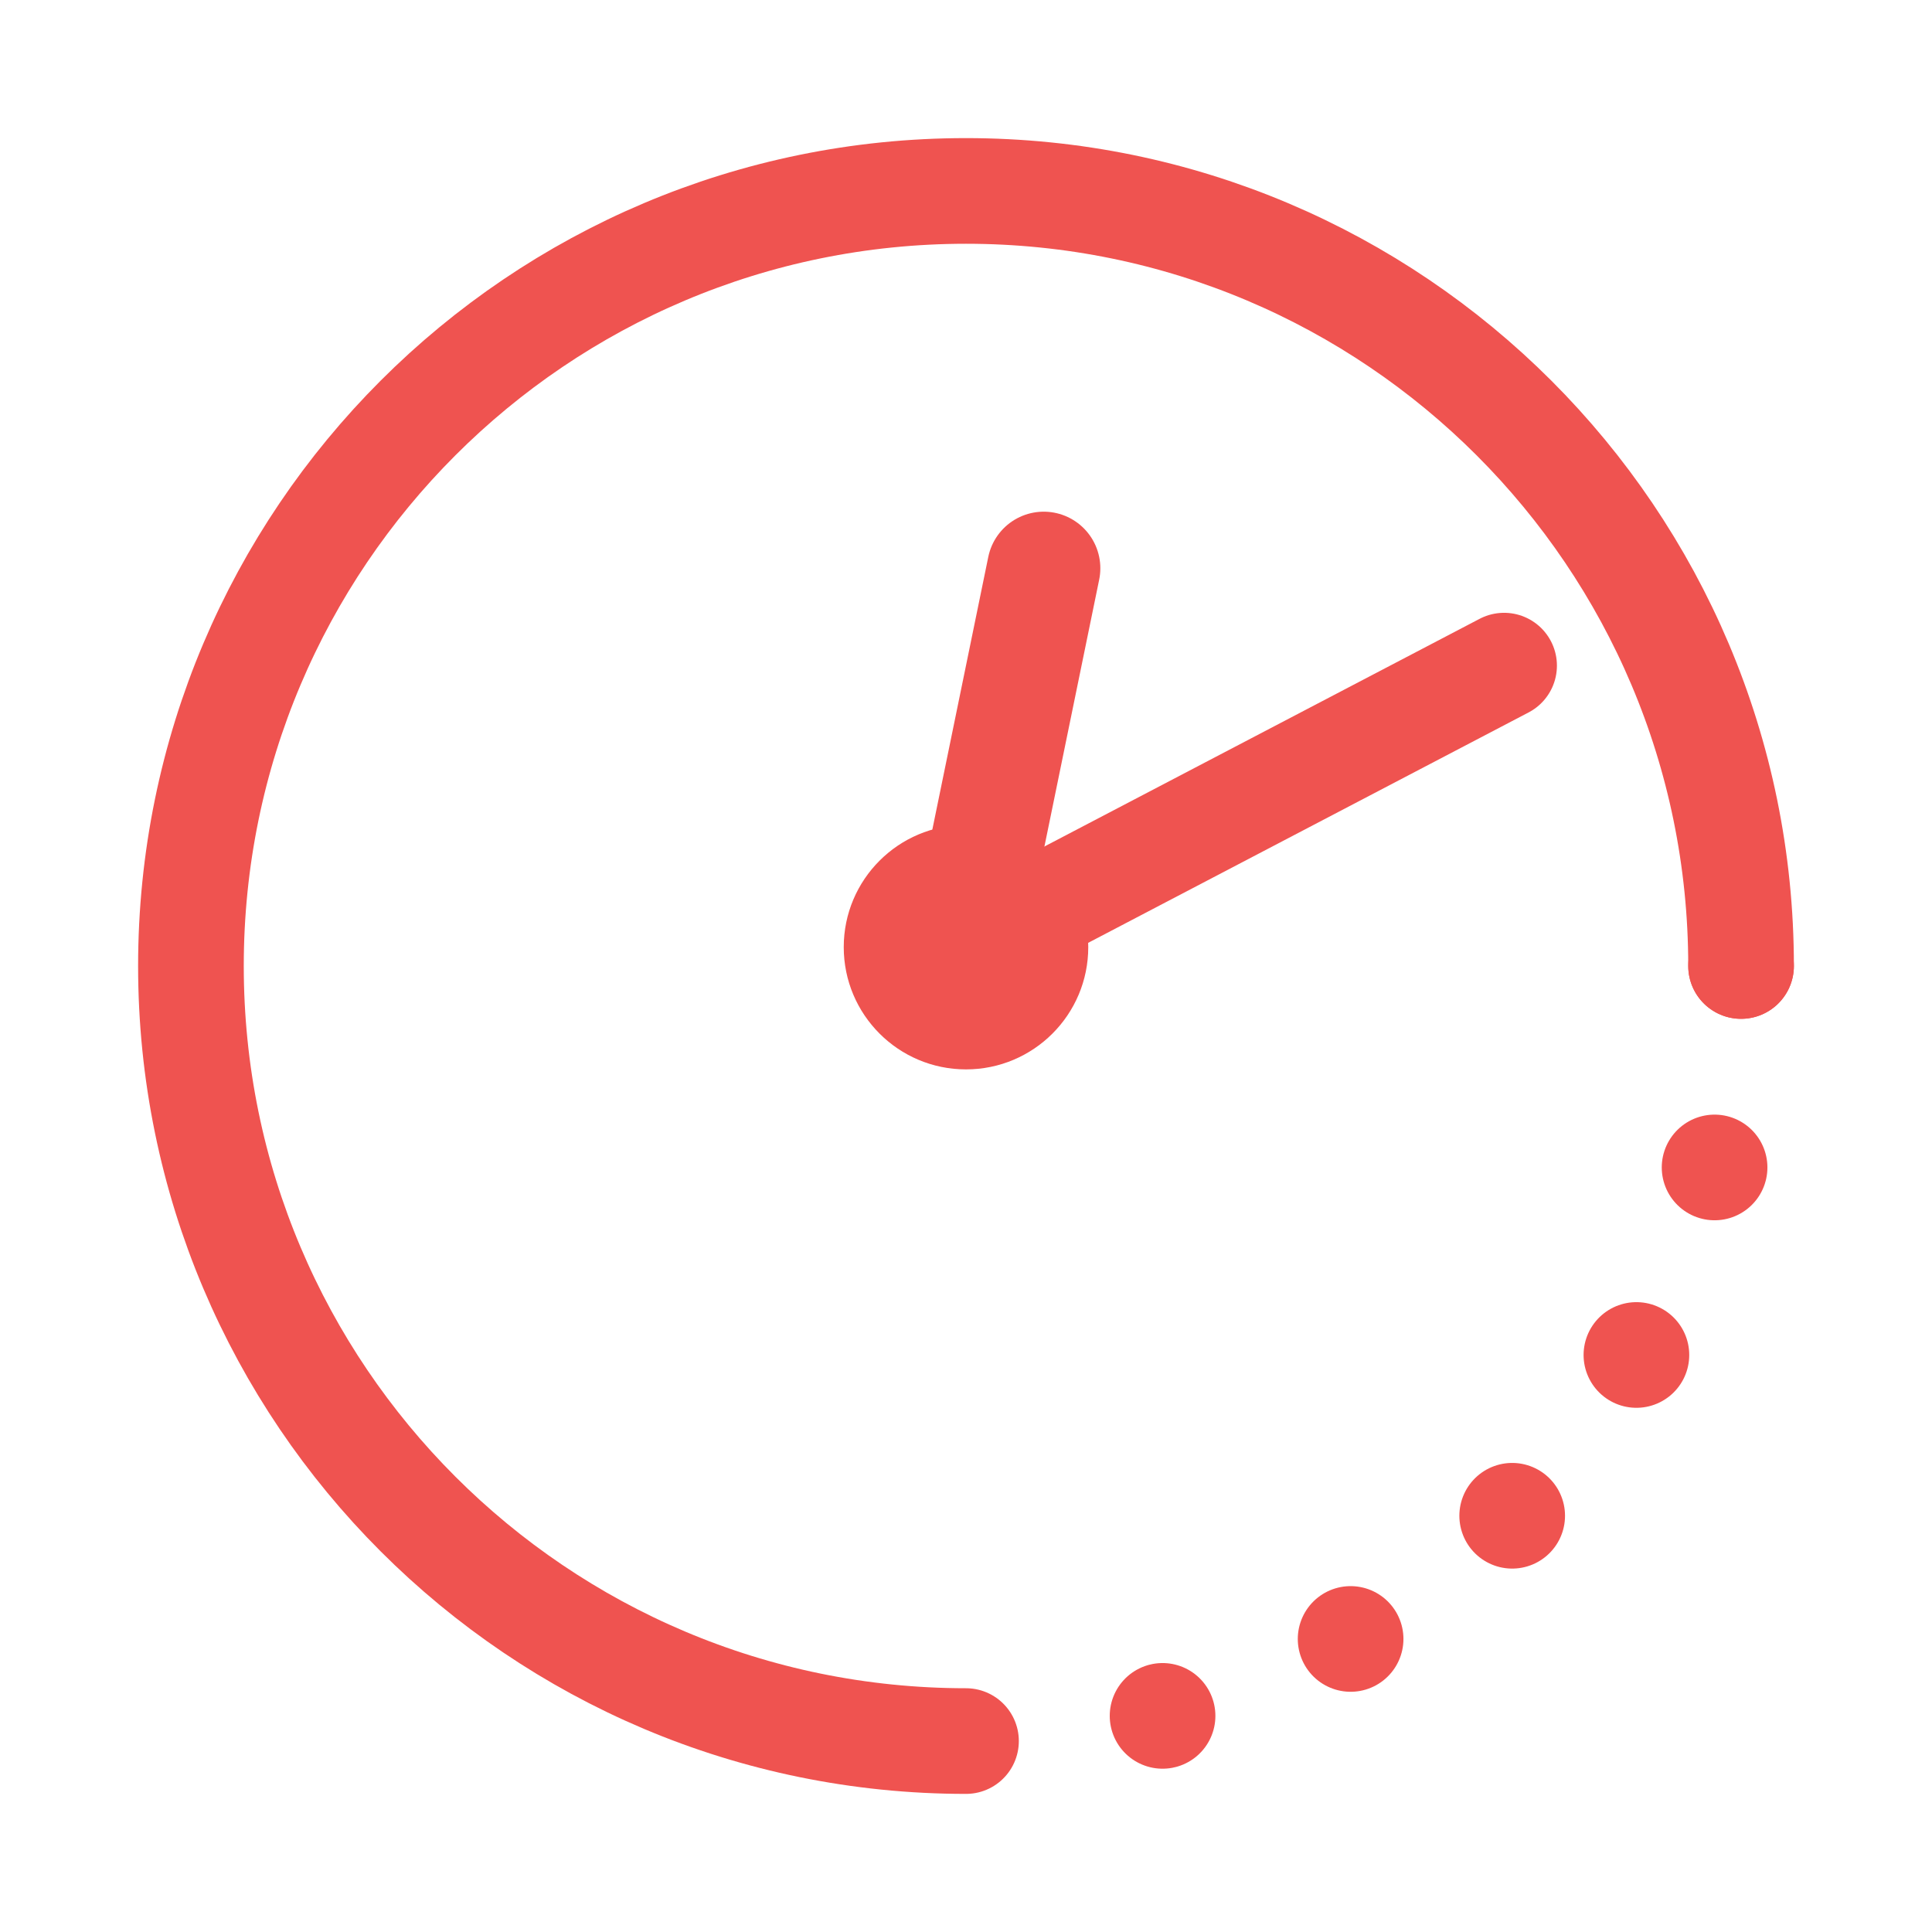<?xml version="1.0" encoding="utf-8"?>
<!-- Generator: Adobe Illustrator 18.0.0, SVG Export Plug-In . SVG Version: 6.00 Build 0)  -->
<!DOCTYPE svg PUBLIC "-//W3C//DTD SVG 1.0//EN" "http://www.w3.org/TR/2001/REC-SVG-20010904/DTD/svg10.dtd">
<svg version="1.0" id="Layer_1" xmlns="http://www.w3.org/2000/svg" xmlns:xlink="http://www.w3.org/1999/xlink" x="0px" y="0px"
	 viewBox="0 0 256 256" enable-background="new 0 0 256 256" xml:space="preserve">
<g>
	<path fill="none" stroke="#EF5350" stroke-width="14" stroke-linecap="round" stroke-miterlimit="3" stroke-dasharray="0,27" d="
		M230.7,128c0,56.7-46,102.7-102.7,102.7"/>
	<path fill="none" stroke="#EF5350" stroke-width="14" stroke-linecap="round" stroke-miterlimit="10" d="M128,230.7
		c-56.7,0-102.7-46-102.7-102.7S71.3,25.3,128,25.3s102.7,46,102.7,102.7"/>
</g>
<line fill="none" stroke="#EF5350" stroke-width="15" stroke-linecap="round" stroke-miterlimit="3" x1="128" y1="125.5" x2="138.3" y2="75.3"/>
<line fill="none" stroke="#EF5350" stroke-width="14" stroke-linecap="round" stroke-miterlimit="3" x1="128" y1="125.5" x2="199.3" y2="88.2"/>
<circle fill="#EF5350" cx="128" cy="125.5" r="16.2"/>
</svg>
